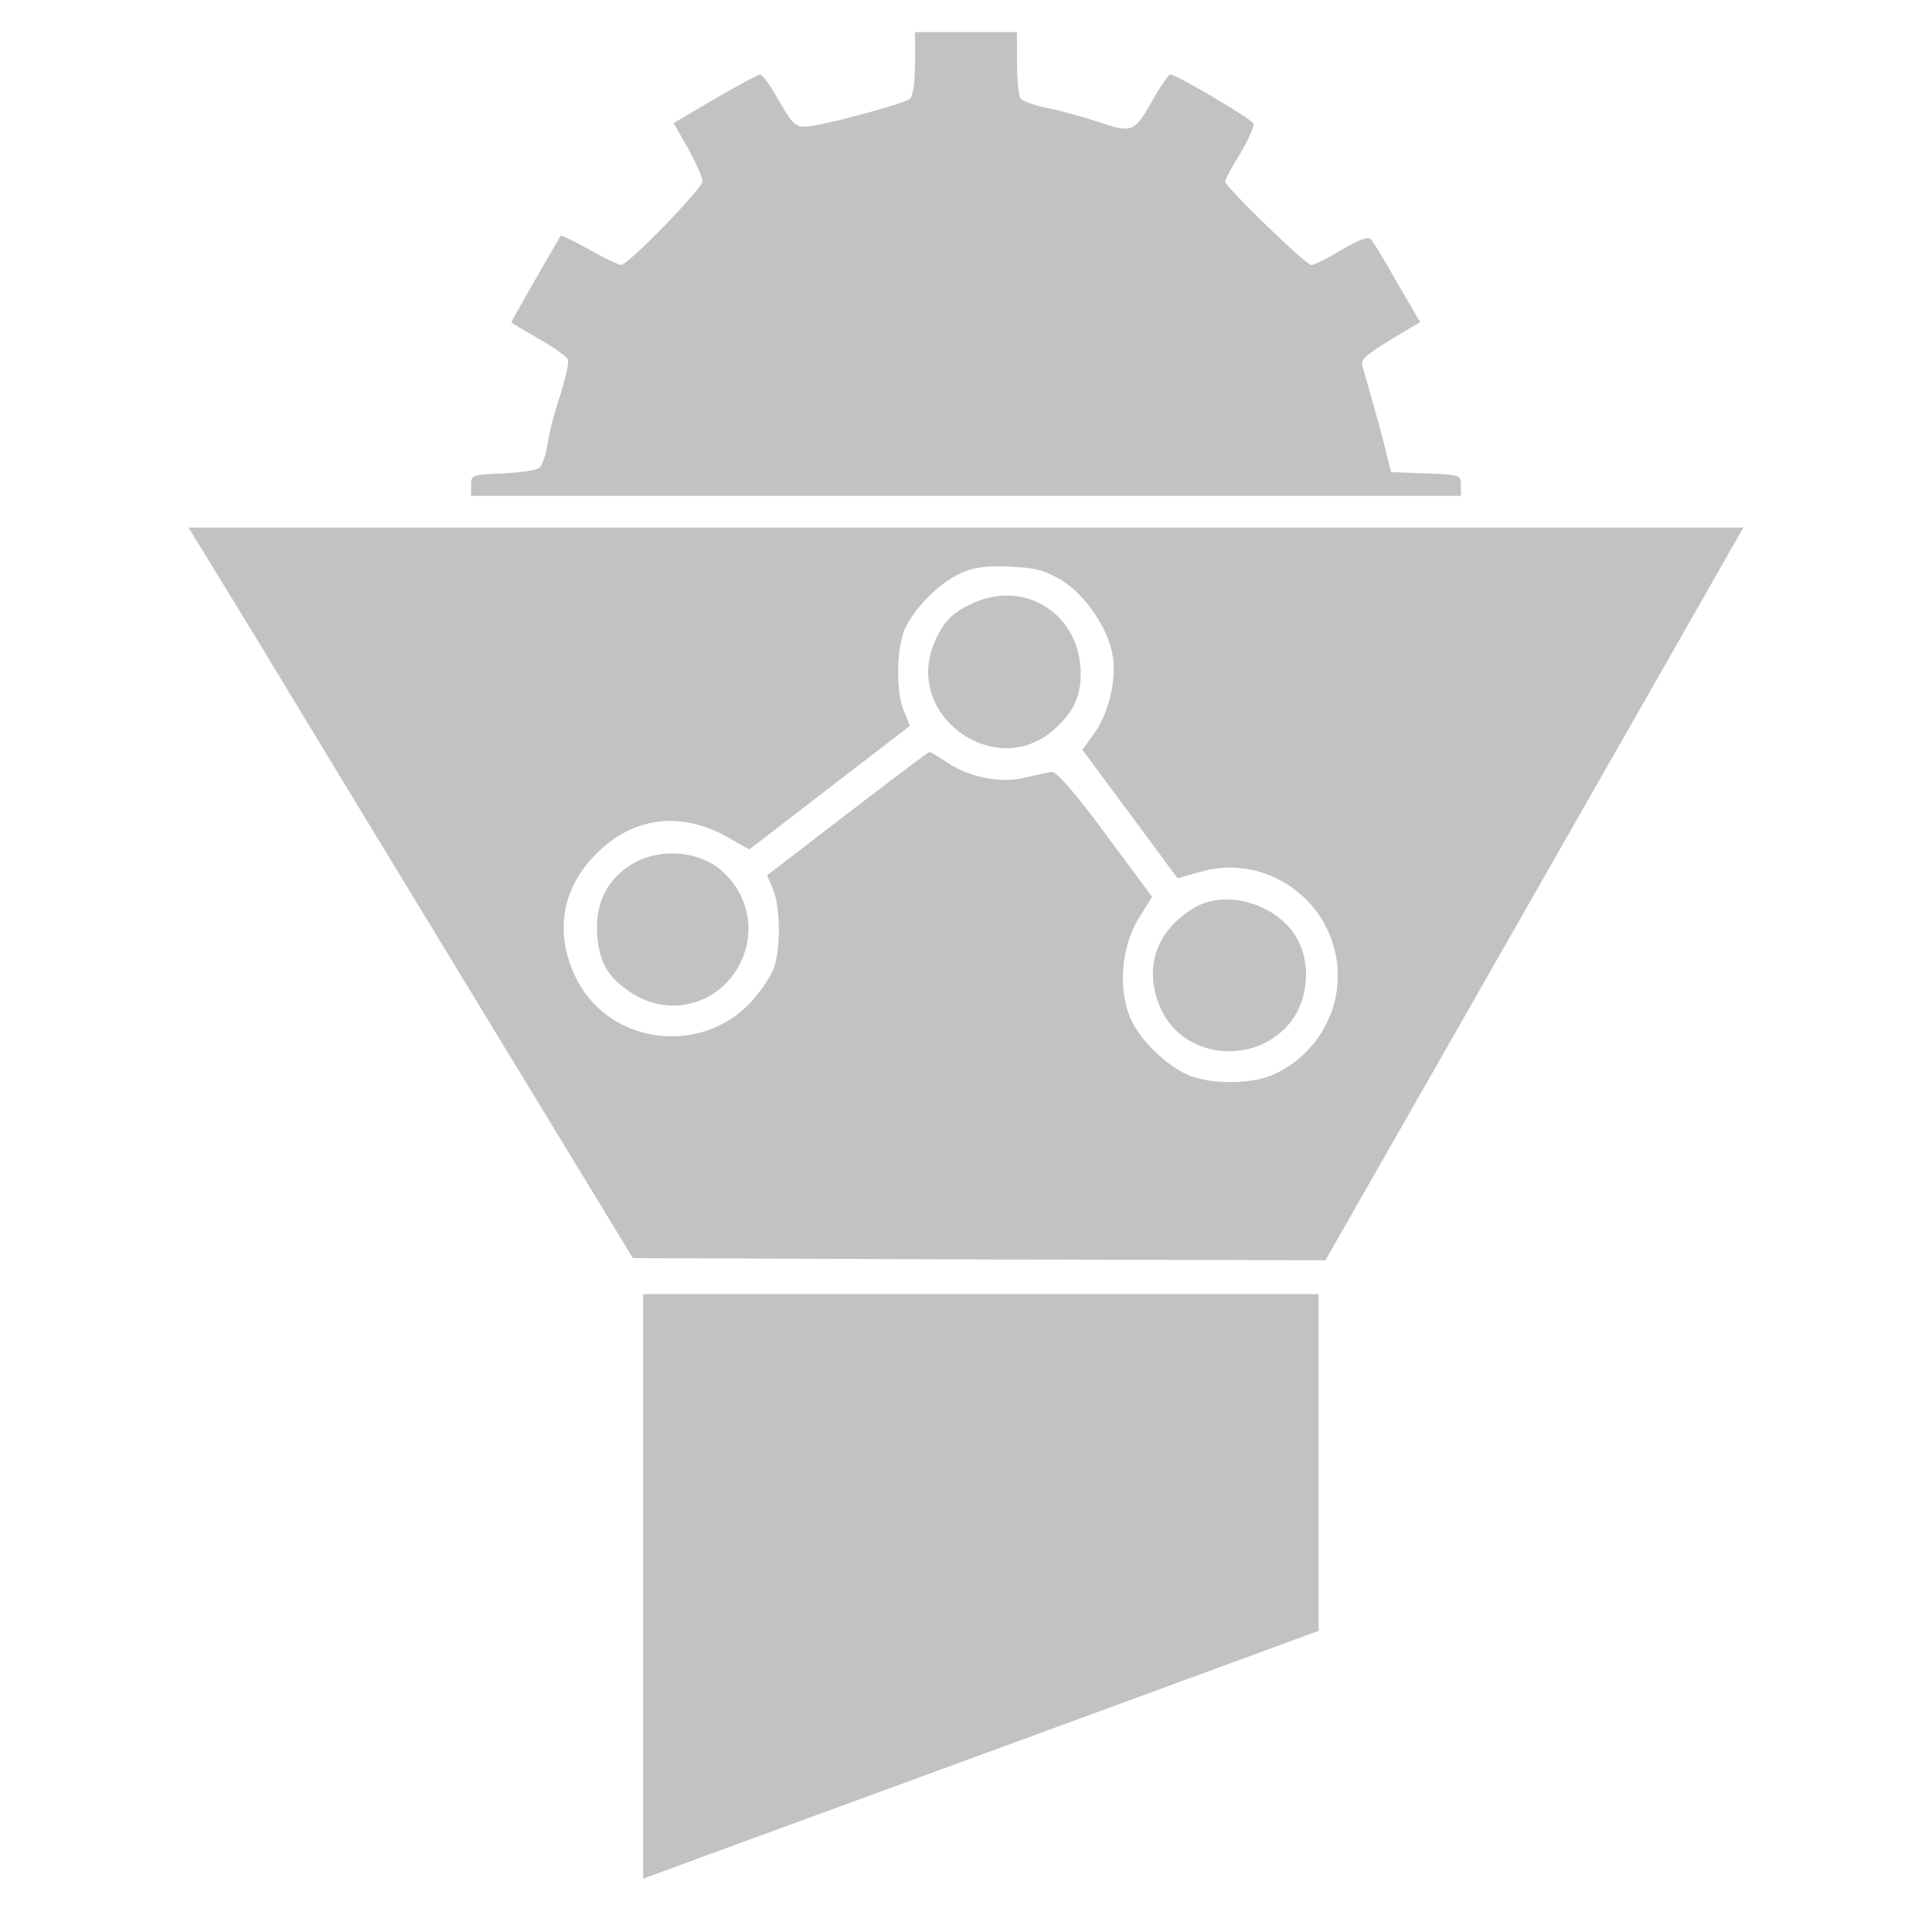 <svg width="71" height="70" fill="none" xmlns="http://www.w3.org/2000/svg"><g opacity=".3" fill="#333"><path d="M33.626 2.33c0 .732-.078 1.199-.188 1.308-.265.186-3.185.98-3.794 1.011-.405.031-.515-.078-1.014-.934-.297-.544-.61-.98-.703-.98-.078.015-.843.42-1.67.903l-1.5.887.532.933c.28.514.53 1.059.53 1.199 0 .264-2.732 3.081-2.997 3.081-.078 0-.61-.249-1.155-.56-.563-.311-1.031-.545-1.062-.513-.11.17-1.811 3.128-1.811 3.175 0 .03.453.295.999.607.546.31 1.03.653 1.077.762.047.11-.093.7-.28 1.308-.204.606-.422 1.416-.47 1.82-.062.39-.202.779-.296.856-.11.094-.702.172-1.343.203-1.14.046-1.17.062-1.17.435v.39h36.377v-.39c0-.373-.031-.389-1.28-.435l-1.28-.047-.172-.654c-.125-.544-.328-1.291-.89-3.252-.078-.25.156-.436 1.624-1.308l.5-.296-.844-1.447c-.453-.81-.89-1.525-.968-1.603-.11-.109-.484.047-1.077.39-.5.31-1 .56-1.109.56-.203 0-3.169-2.88-3.169-3.067 0-.077.25-.544.562-1.042.297-.498.515-.996.484-1.09-.078-.171-2.842-1.805-3.06-1.805-.063 0-.375.451-.687 1.011-.656 1.137-.718 1.152-2.014.716-.484-.155-1.28-.389-1.78-.482-.515-.109-.968-.265-1.03-.374-.063-.093-.125-.684-.125-1.307V1.18h-3.747v1.15zM9.427 23.466c1.358 2.256 5.027 8.295 8.15 13.431l5.682 9.338 12.725.047 12.724.031 7.213-12.638c3.966-6.956 7.432-13.026 7.682-13.478l.468-.809H6.929l2.498 4.078zm29.601-2.133c.89.56 1.718 1.79 1.874 2.818.125.887-.172 2.085-.703 2.817l-.421.59 1.748 2.351 1.749 2.366.89-.25c2.186-.606 4.45.794 4.918 3.035.375 1.79-.562 3.642-2.264 4.42-.718.327-2.014.39-2.92.11-.811-.234-1.889-1.214-2.31-2.07-.515-1.074-.406-2.709.265-3.782l.484-.779-1.717-2.319c-1.109-1.51-1.796-2.287-1.967-2.272-.14.016-.578.11-.968.203-.875.233-2.077 0-2.889-.56-.312-.203-.593-.374-.64-.374-.047 0-1.405 1.027-3.029 2.272l-2.935 2.257.219.529c.28.685.28 2.272 0 2.941-.125.296-.469.81-.78 1.152-1.812 1.992-5.106 1.634-6.387-.7-.89-1.666-.655-3.409.672-4.716 1.342-1.354 3.091-1.572 4.793-.623l.827.467 2.951-2.272 2.951-2.272-.219-.53c-.296-.684-.28-2.256.016-2.988.328-.762 1.249-1.712 2.03-2.07.484-.233.905-.295 1.81-.264 1 .047 1.297.124 1.952.514z"/><path d="M35.734 22.174c-.75.342-1.077.685-1.405 1.463-1.109 2.646 2.233 5.073 4.387 3.19.718-.638 1-1.198 1-2.07 0-2.163-2.03-3.486-3.982-2.583zm-12.49 9.571c-.937.56-1.374 1.448-1.296 2.6.078 1.027.375 1.556 1.218 2.116 1.39.95 3.247.483 4.028-1.042.578-1.168.344-2.475-.624-3.378-.828-.778-2.311-.902-3.326-.295zm20.609 1.635c-1.405.856-1.842 2.256-1.186 3.704.843 1.852 3.513 2.1 4.793.436.624-.825.718-2.133.203-3.035-.718-1.276-2.639-1.837-3.81-1.105zM23.635 58.297v10.739l.983-.358c.531-.203 6.12-2.242 12.397-4.545l11.444-4.202V47.557H23.635v10.74z"/></g></svg>